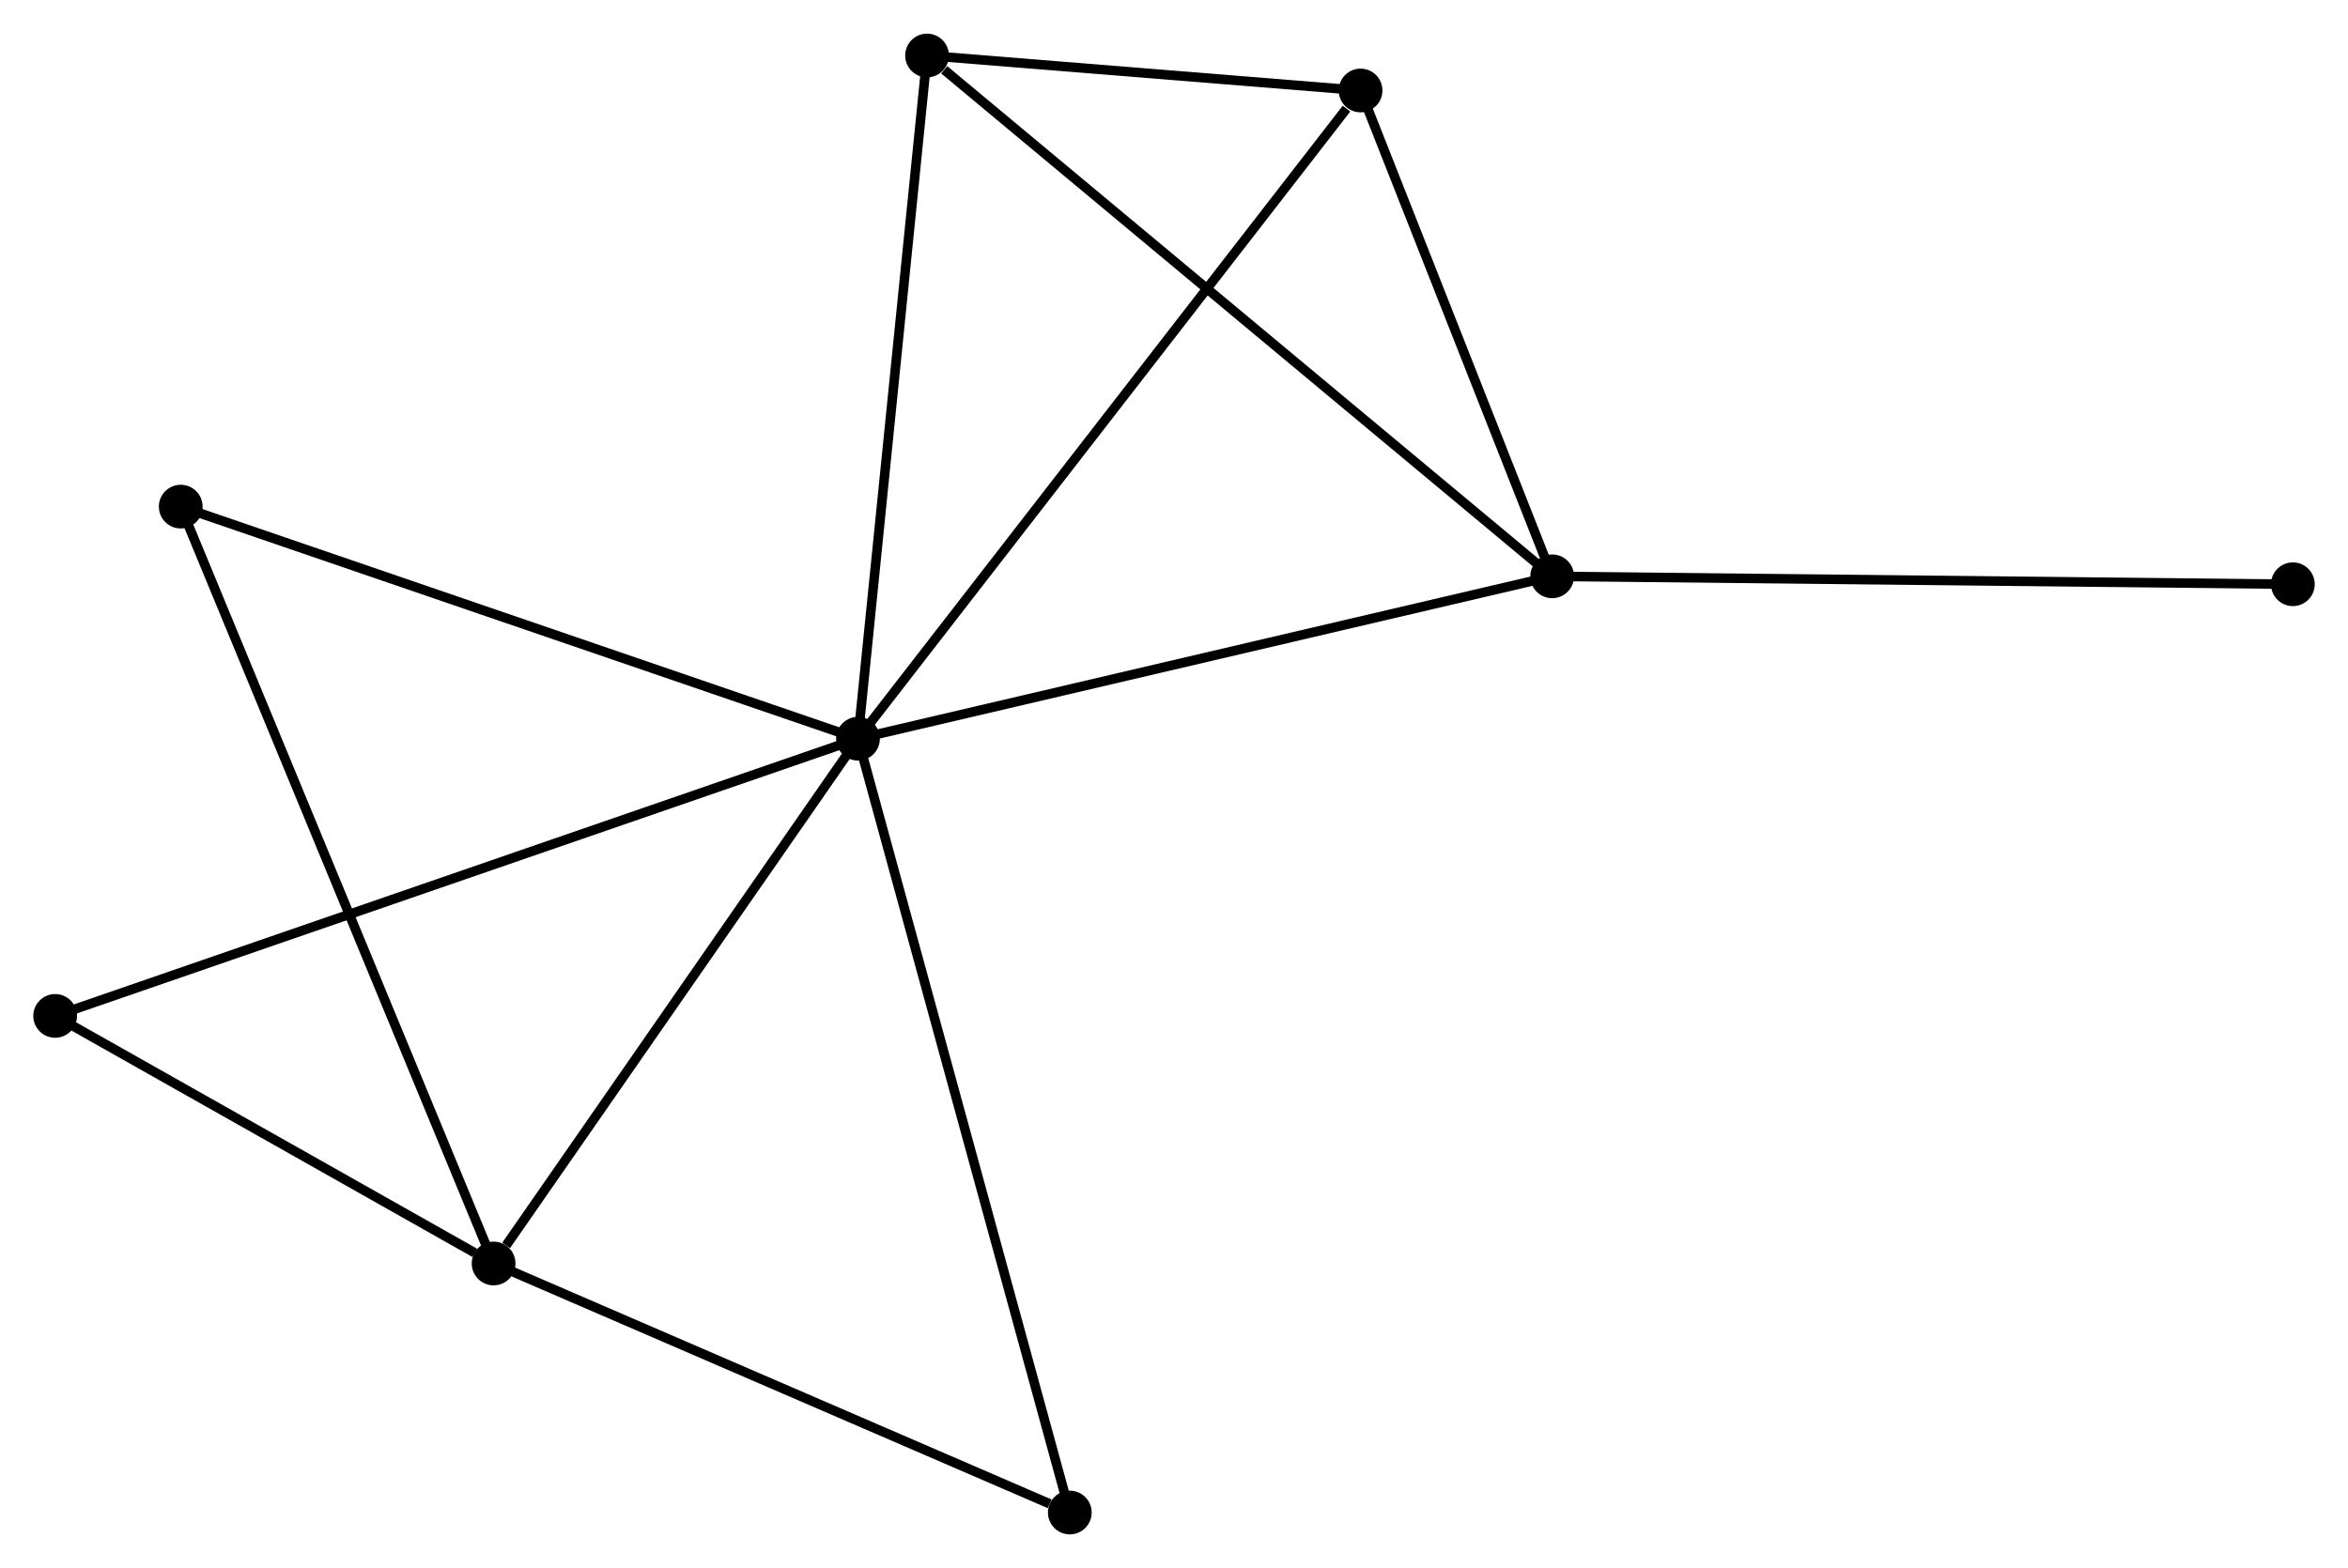 <?xml version="1.0" encoding="UTF-8" standalone="no"?>
<!DOCTYPE svg PUBLIC "-//W3C//DTD SVG 1.1//EN"
 "http://www.w3.org/Graphics/SVG/1.1/DTD/svg11.dtd">
<!-- Generated by graphviz version 2.36.0 (20140111.2315)
 -->
<!-- Title: %3 Pages: 1 -->
<svg width="247pt" height="165pt"
 viewBox="0.00 0.00 246.97 164.90" xmlns="http://www.w3.org/2000/svg" xmlns:xlink="http://www.w3.org/1999/xlink">
<g id="graph0" class="graph" transform="scale(1 1) rotate(0) translate(4 160.899)">
<title>%3</title>
<!-- 0 -->
<g id="node1" class="node"><title>0</title>
<ellipse fill="black" stroke="black" cx="86.246" cy="-83.214" rx="1.8" ry="1.8"/>
</g>
<!-- 1 -->
<g id="node2" class="node"><title>1</title>
<ellipse fill="black" stroke="black" cx="159.263" cy="-100.301" rx="1.8" ry="1.8"/>
</g>
<!-- 0&#45;&#45;1 -->
<g id="edge1" class="edge"><title>0&#45;&#45;1</title>
<path fill="none" stroke="black" d="M88.05,-83.636C98.065,-85.98 146.728,-97.367 157.253,-99.83"/>
</g>
<!-- 2 -->
<g id="node3" class="node"><title>2</title>
<ellipse fill="black" stroke="black" cx="47.918" cy="-28.002" rx="1.8" ry="1.8"/>
</g>
<!-- 0&#45;&#45;2 -->
<g id="edge2" class="edge"><title>0&#45;&#45;2</title>
<path fill="none" stroke="black" d="M84.97,-81.377C79.151,-72.994 55.148,-38.416 49.238,-29.903"/>
</g>
<!-- 3 -->
<g id="node4" class="node"><title>3</title>
<ellipse fill="black" stroke="black" cx="93.51" cy="-155.099" rx="1.8" ry="1.8"/>
</g>
<!-- 0&#45;&#45;3 -->
<g id="edge3" class="edge"><title>0&#45;&#45;3</title>
<path fill="none" stroke="black" d="M86.455,-85.287C87.516,-95.785 92.283,-142.959 93.313,-153.153"/>
</g>
<!-- 4 -->
<g id="node5" class="node"><title>4</title>
<ellipse fill="black" stroke="black" cx="139.109" cy="-151.419" rx="1.8" ry="1.8"/>
</g>
<!-- 0&#45;&#45;4 -->
<g id="edge4" class="edge"><title>0&#45;&#45;4</title>
<path fill="none" stroke="black" d="M87.35,-84.638C94.111,-93.362 129.884,-139.518 137.629,-149.51"/>
</g>
<!-- 5 -->
<g id="node6" class="node"><title>5</title>
<ellipse fill="black" stroke="black" cx="15.009" cy="-107.636" rx="1.8" ry="1.8"/>
</g>
<!-- 0&#45;&#45;5 -->
<g id="edge5" class="edge"><title>0&#45;&#45;5</title>
<path fill="none" stroke="black" d="M84.485,-83.817C74.715,-87.167 27.238,-103.443 16.97,-106.963"/>
</g>
<!-- 6 -->
<g id="node7" class="node"><title>6</title>
<ellipse fill="black" stroke="black" cx="1.8" cy="-54.051" rx="1.8" ry="1.8"/>
</g>
<!-- 0&#45;&#45;6 -->
<g id="edge6" class="edge"><title>0&#45;&#45;6</title>
<path fill="none" stroke="black" d="M84.482,-82.605C73.492,-78.809 14.516,-58.443 3.554,-54.657"/>
</g>
<!-- 7 -->
<g id="node8" class="node"><title>7</title>
<ellipse fill="black" stroke="black" cx="108.526" cy="-1.8" rx="1.8" ry="1.8"/>
</g>
<!-- 0&#45;&#45;7 -->
<g id="edge7" class="edge"><title>0&#45;&#45;7</title>
<path fill="none" stroke="black" d="M86.796,-81.201C89.879,-69.937 104.963,-14.821 107.995,-3.742"/>
</g>
<!-- 1&#45;&#45;3 -->
<g id="edge8" class="edge"><title>1&#45;&#45;3</title>
<path fill="none" stroke="black" d="M157.638,-101.655C148.62,-109.171 104.798,-145.692 95.32,-153.591"/>
</g>
<!-- 1&#45;&#45;4 -->
<g id="edge9" class="edge"><title>1&#45;&#45;4</title>
<path fill="none" stroke="black" d="M158.593,-102.001C155.533,-109.763 142.91,-141.777 139.802,-149.659"/>
</g>
<!-- 8 -->
<g id="node9" class="node"><title>8</title>
<ellipse fill="black" stroke="black" cx="237.171" cy="-99.468" rx="1.8" ry="1.8"/>
</g>
<!-- 1&#45;&#45;8 -->
<g id="edge10" class="edge"><title>1&#45;&#45;8</title>
<path fill="none" stroke="black" d="M161.189,-100.28C171.968,-100.165 224.71,-99.601 235.312,-99.488"/>
</g>
<!-- 2&#45;&#45;5 -->
<g id="edge11" class="edge"><title>2&#45;&#45;5</title>
<path fill="none" stroke="black" d="M47.105,-29.971C42.552,-40.988 20.273,-94.899 15.794,-105.736"/>
</g>
<!-- 2&#45;&#45;6 -->
<g id="edge12" class="edge"><title>2&#45;&#45;6</title>
<path fill="none" stroke="black" d="M45.937,-29.121C38.351,-33.406 11.207,-48.738 3.723,-52.965"/>
</g>
<!-- 2&#45;&#45;7 -->
<g id="edge13" class="edge"><title>2&#45;&#45;7</title>
<path fill="none" stroke="black" d="M49.667,-27.246C58.362,-23.487 96.905,-6.824 106.405,-2.717"/>
</g>
<!-- 3&#45;&#45;4 -->
<g id="edge14" class="edge"><title>3&#45;&#45;4</title>
<path fill="none" stroke="black" d="M95.469,-154.941C102.97,-154.336 129.807,-152.17 137.207,-151.572"/>
</g>
</g>
</svg>
